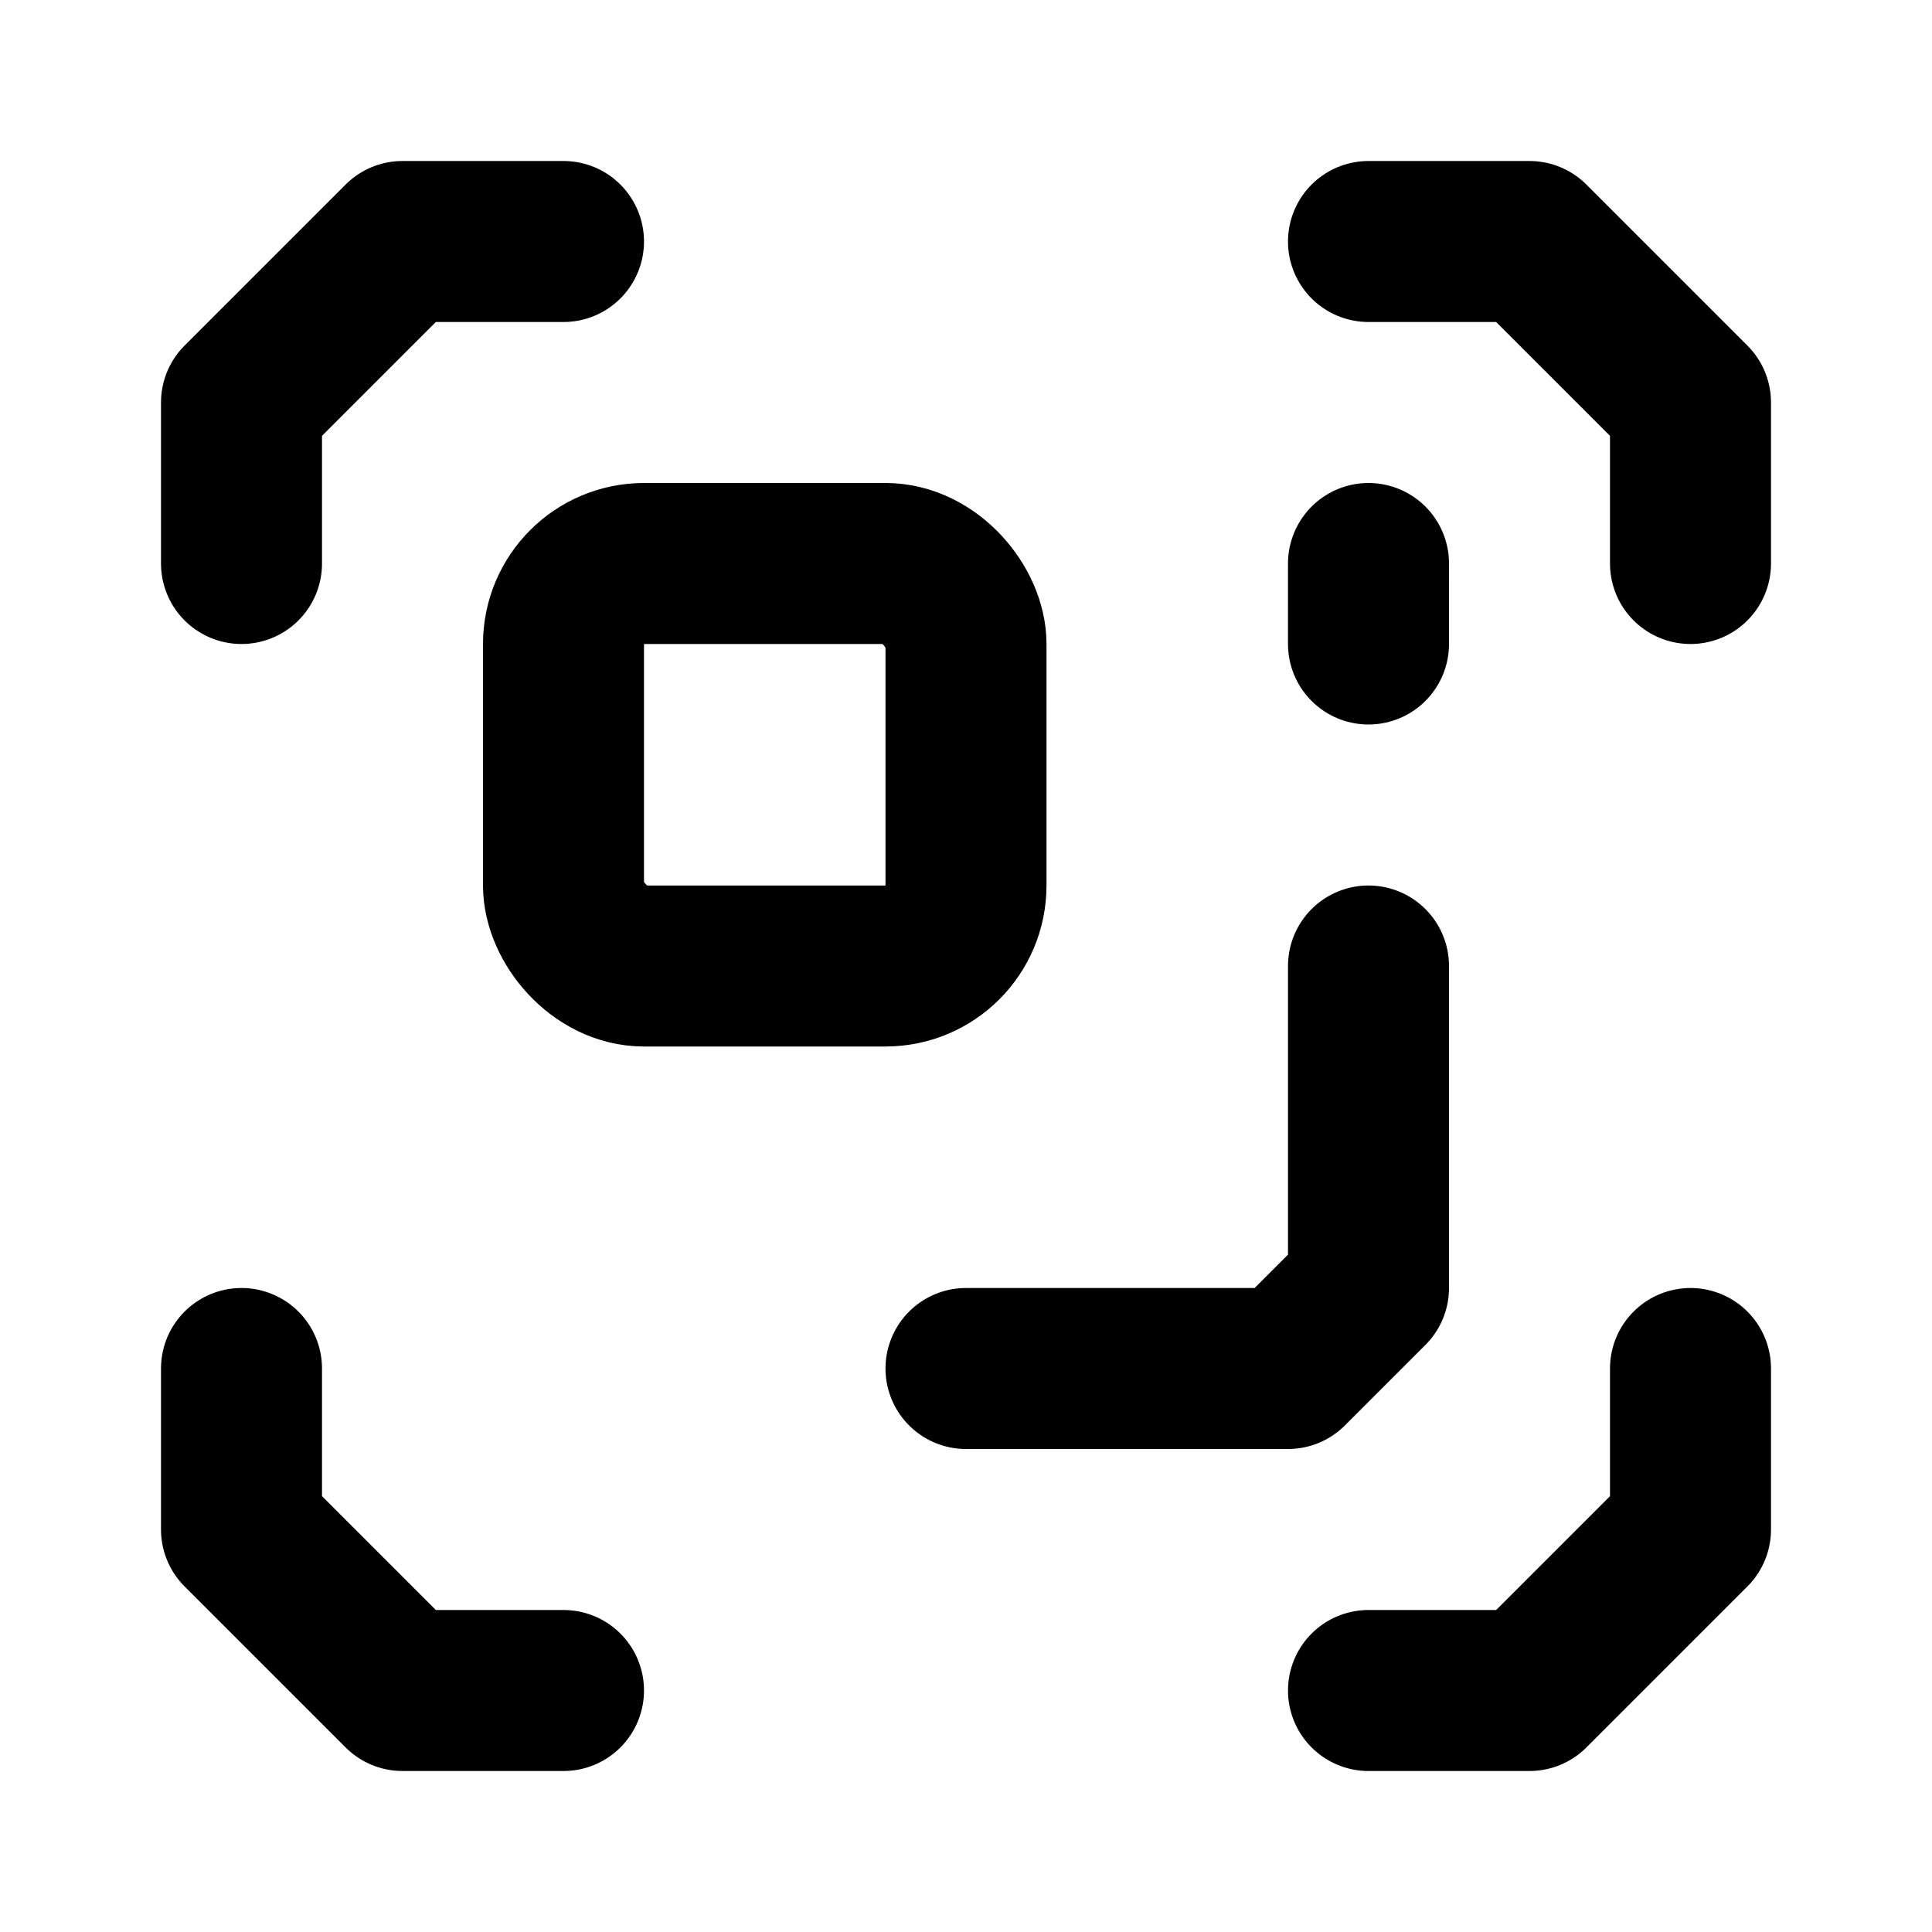 <svg xmlns="http://www.w3.org/2000/svg" width="24" height="24" fill="none" stroke="currentColor" stroke-linecap="round" stroke-linejoin="round" stroke-width="2" viewBox="0 0 24 24"><path d="M17 12v4l-1 1h-4m5-14h2l2 2v2m-4 1V7m4 10v2l-2 2h-2M3 7V5l2-2h2m0 18H5l-2-2v-2"/><rect width="5" height="5" x="7" y="7" rx="1"/></svg>